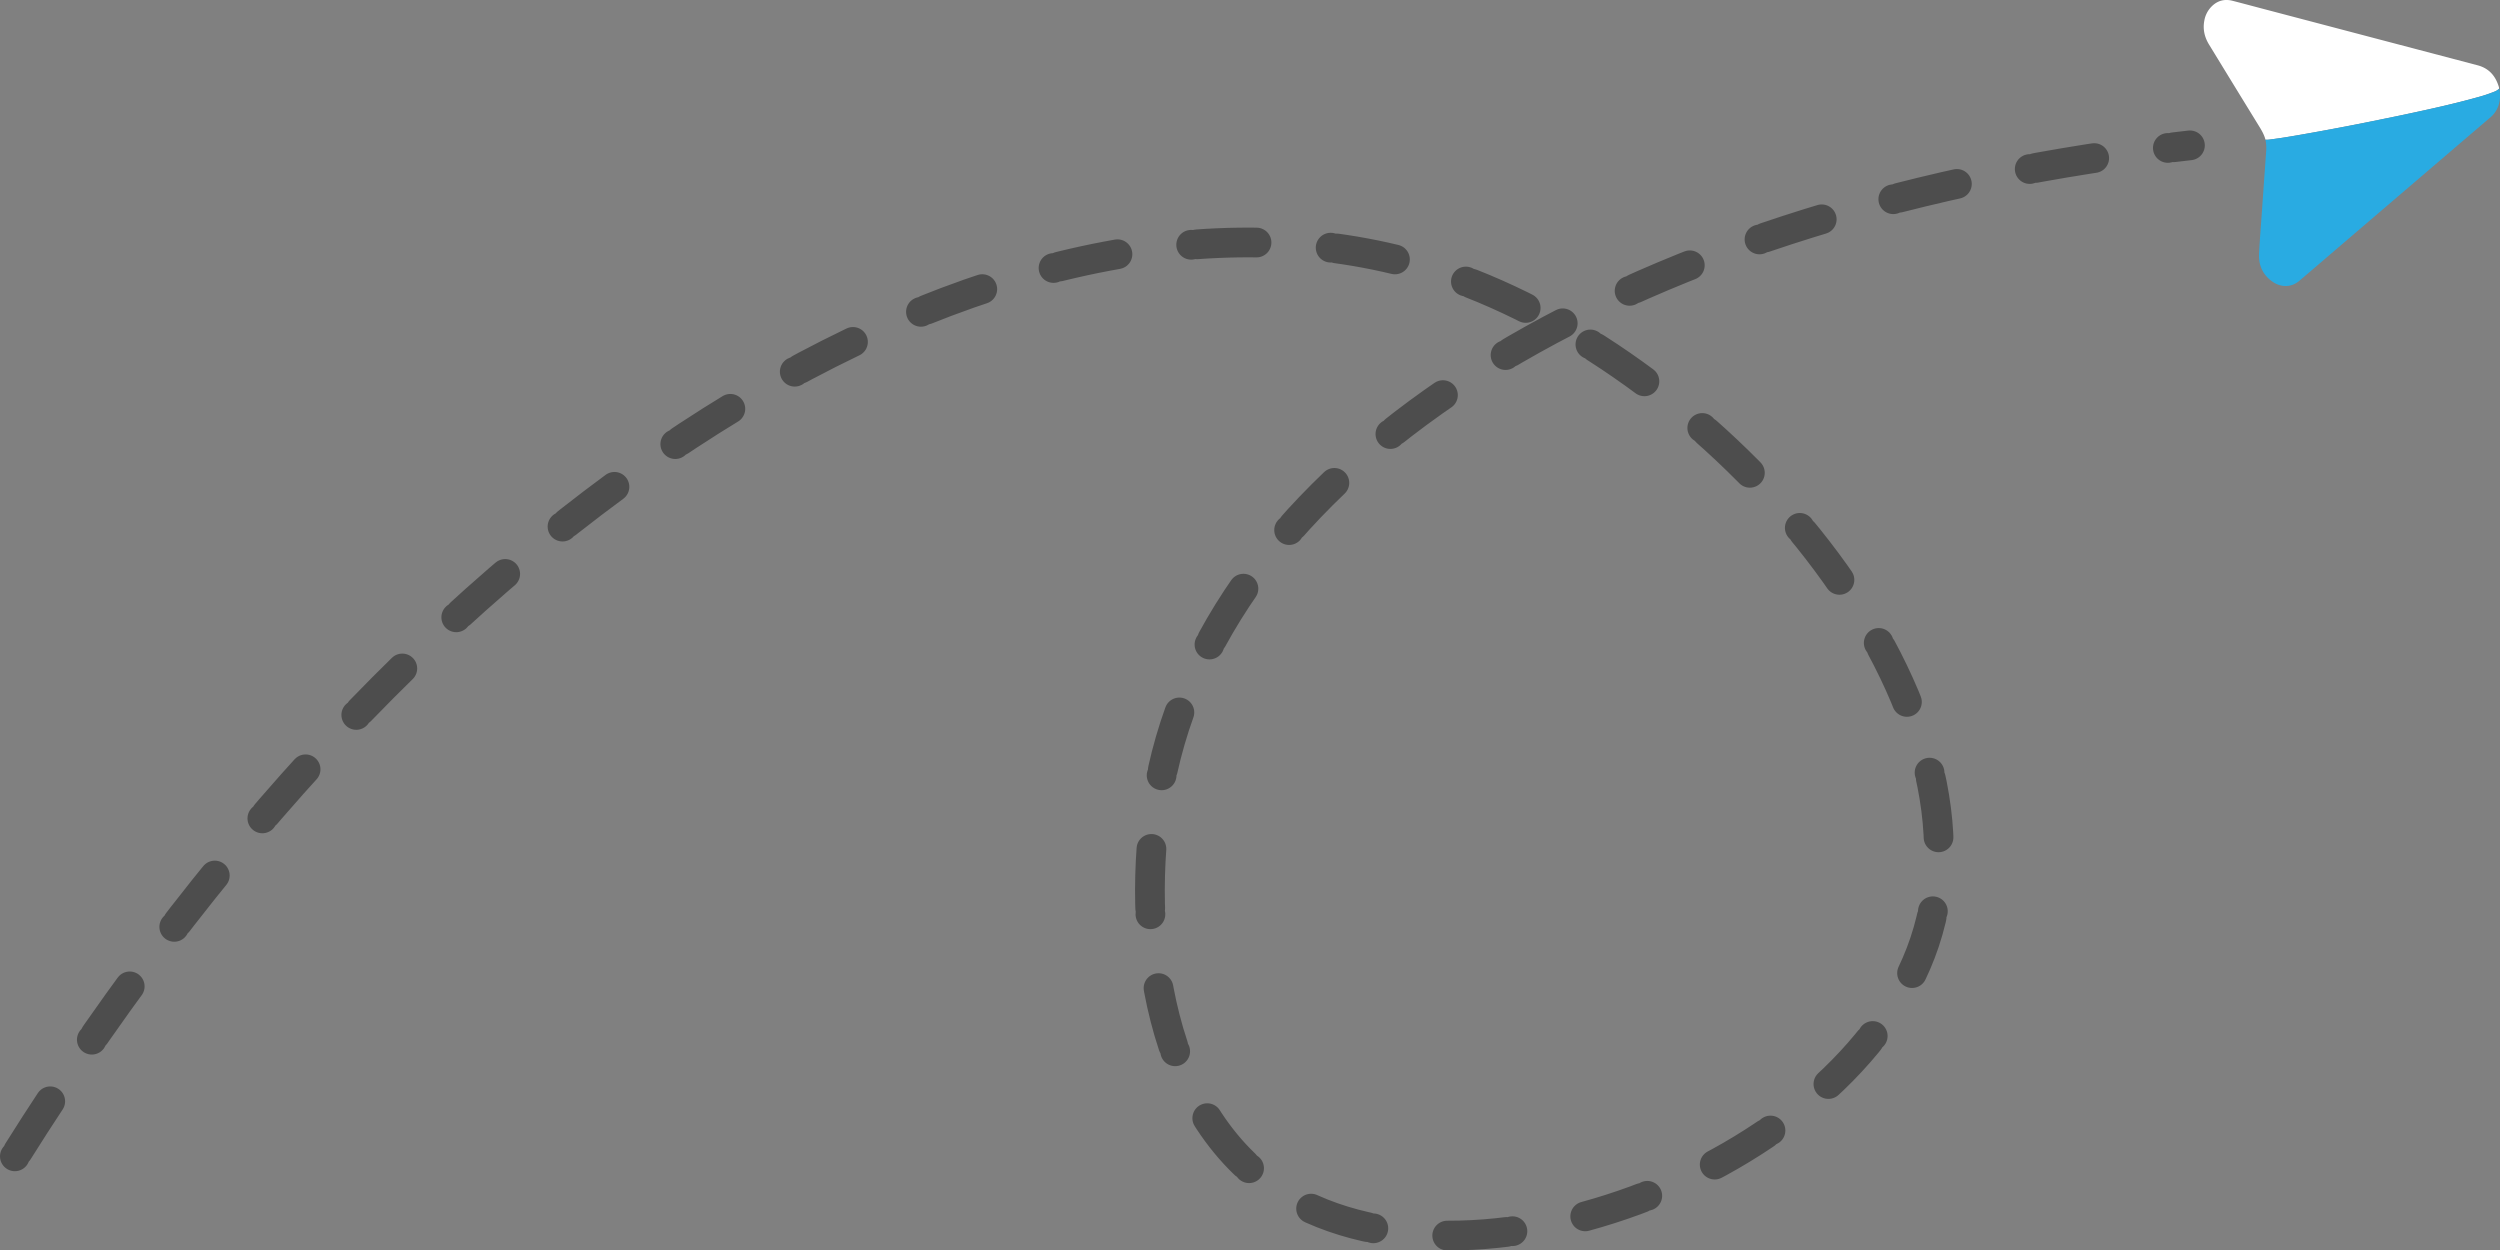 <svg xmlns="http://www.w3.org/2000/svg" viewBox="0 0 3363.09 1682.16"><rect x="0" y="0" width="3363.09" height="1682.16" fill="#808080" stroke="none"/><defs><style>.cls-1{fill:#fff;}.cls-2{fill:#29abe2;}.cls-3{fill:none;stroke:#4d4d4d;stroke-linecap:round;stroke-width:40px;stroke-dasharray:0 8 80 100 0 0;}</style></defs><g id="Layer_2" data-name="Layer 2"><g id="Layer_1-2" data-name="Layer 1"><path class="cls-1" d="M3047.58,187.87c-1.62-6.19-4.66-11.7-8-17.12q-34-55.31-67.81-110.67c-6.19-10.08-8.69-20.82-6.4-32.51A35.59,35.59,0,0,1,2975.8,8.06c7.83-7.44,17.09-9.64,27.48-7,12.33,3.18,24.63,6.47,36.94,9.72q146.28,38.52,292.58,77c15.67,4.11,24.46,14.53,28.84,29.49a4.21,4.21,0,0,1,.09,2.17,18.42,18.42,0,0,1-6.58,4,192.18,192.18,0,0,1-21.81,7.25c-32.18,9-64.81,16.18-97.48,23.15-16,3.41-32,6.62-48,9.88-22.13,4.5-44.31,8.71-66.51,12.78q-15.37,2.81-30.76,5.47c-11.41,2-22.84,3.88-34.33,5.34C3053.41,187.69,3050.51,188.23,3047.58,187.87Z"/><path class="cls-2" d="M3047.58,187.87c2.93.36,5.83-.18,8.7-.55,11.49-1.46,22.92-3.38,34.33-5.34q15.39-2.64,30.76-5.47c22.2-4.07,44.38-8.28,66.51-12.78,16-3.26,32-6.47,48-9.88,32.67-7,65.3-14.11,97.48-23.15a192.18,192.18,0,0,0,21.81-7.25,18.42,18.42,0,0,0,6.58-4c.74.48.66,1.31.77,2,1.35,8.78.48,17.26-3.49,25.32a35.91,35.91,0,0,1-9.18,11.38q-38.51,32.91-77,65.85-34.9,29.85-69.79,59.7l-83.6,71.57c-8.85,7.57-17.67,15.17-26.58,22.68-11.05,9.32-24.89,8.31-35,1.53-13.84-9.25-19.83-22.58-18.91-38.91,1.09-19.46,2.66-38.89,4-58.33q2.73-38.88,5.5-77.76A58.81,58.81,0,0,0,3047.58,187.87Z"/><path class="cls-3" d="M20,1555.54c575.3-917.92,1364.85-1377.09,1924-1187,364.85,124,756.44,566.92,645,899-103.64,308.84-638.32,509.77-887,322-159.89-120.73-175.64-382.58-138-553,96-434.56,646-759.09,1382-841"/></g></g></svg>